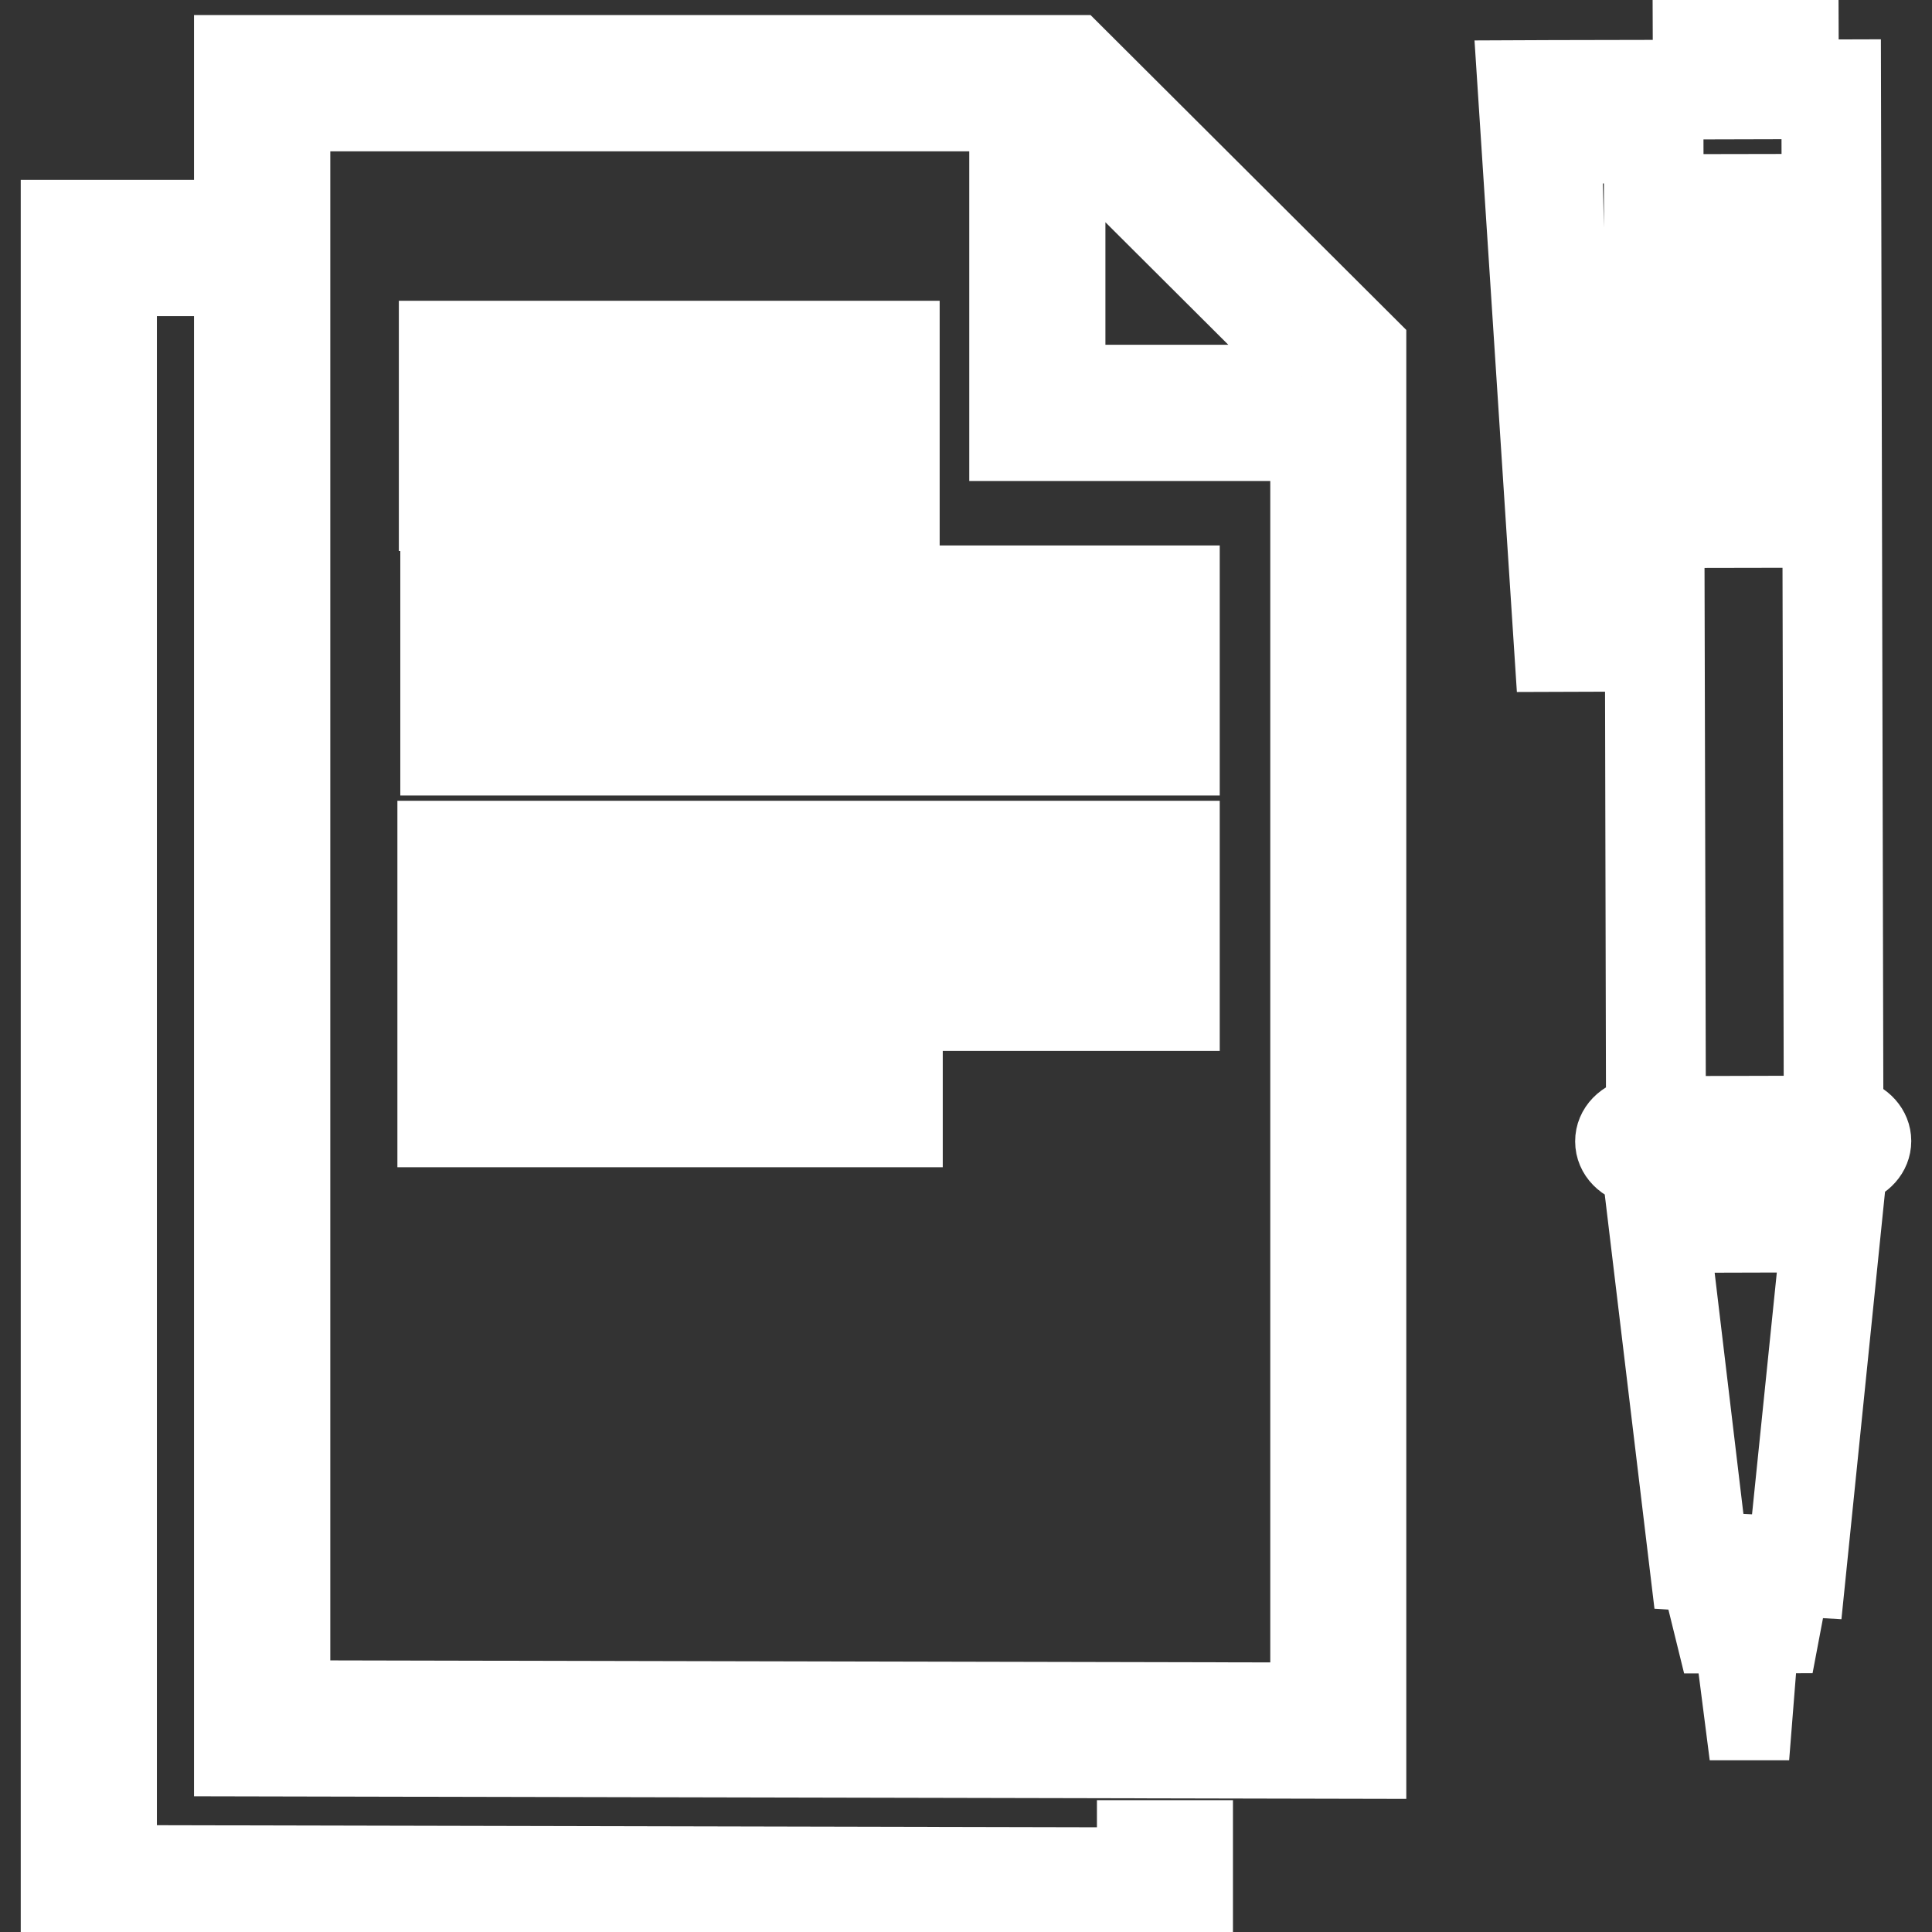 <!DOCTYPE svg PUBLIC "-//W3C//DTD SVG 1.1//EN" "http://www.w3.org/Graphics/SVG/1.1/DTD/svg11.dtd">
<!-- Uploaded to: SVG Repo, www.svgrepo.com, Transformed by: SVG Repo Mixer Tools -->
<svg fill="#ffffff" version="1.1" id="Capa_1" xmlns="http://www.w3.org/2000/svg" xmlns:xlink="http://www.w3.org/1999/xlink" width="800px" height="800px" viewBox="0 0 30.551 30.551" xml:space="preserve" stroke="#ffffff">
<rect x="0" y="0" width="30.551" height="30.551" fill="#333333" stroke="none"/>
<g id="SVGRepo_bgCarrier" stroke-width="0"/>
<g id="SVGRepo_tracerCarrier" stroke-linecap="round" stroke-linejoin="round"/>
<g id="SVGRepo_iconCarrier"> <g> <path d="M3.568,0.738v27.168l18.17,0.039V5.425l-4.7-4.687H3.568z M20.587,26.789L20.587,26.789L4.723,26.755V1.893h11.104v5.213 h4.76V26.789z M20.586,5.952H16.98V2.31l3.605,3.594V5.952z M6.83,9.125h11.958v1.01H6.83V9.125z M6.83,11.072h11.958v1.008H6.83 V11.072z M14.359,6.265H6.807V5.256h7.552V6.265z M14.359,8.213H6.807V7.204h7.552V8.213z M6.784,13.163h12.004v1.009H6.784V13.163 z M6.784,15.11h12.004v1.008H6.784V15.11z M6.784,16.948h7.624v1.01H6.784V16.948z M17.846,28.966h1.151v1.585L0.828,30.514V3.345 h1.864v1.154H1.981v24.862l15.865,0.035V28.966z M29.282,17.536L29.244,1.123l-0.667,0.002L28.573,0l-1.94,0.004l0.004,1.126 l-0.648,0.002V1.131l-1.456,0.003L23.85,1.137l0.605,9.304l0.584-0.002l-0.206-8.036l1.028-0.002l0.035,15.133 c-0.275,0.042-0.489,0.251-0.488,0.515c0,0.264,0.214,0.473,0.492,0.516v0.019l2.134-0.005l1.103-0.002c0,0,0-0.001,0.002,0 l0.146-0.001v-0.027c0.25-0.062,0.438-0.26,0.438-0.506S29.533,17.598,29.282,17.536z M26.475,17.516l-0.039-15.81L28.67,1.7 l0.037,15.81L26.475,17.516z M27.928,2.935l0.014,5.544l-1.073,0.002l-0.013-5.544L27.928,2.935z M26.609,24.965l0.171,0.01 l0.243,0.987h0.277l0.176,1.374h0.354l0.109-1.375l0.309-0.001l0.17-0.897l0.252,0.015l0.615-6.03l-3.385,0.01L26.609,24.965z M28.154,24.471l-1.032-0.056l-0.571-4.788l2.1-0.006L28.154,24.471z"/> </g> </g>
</svg>